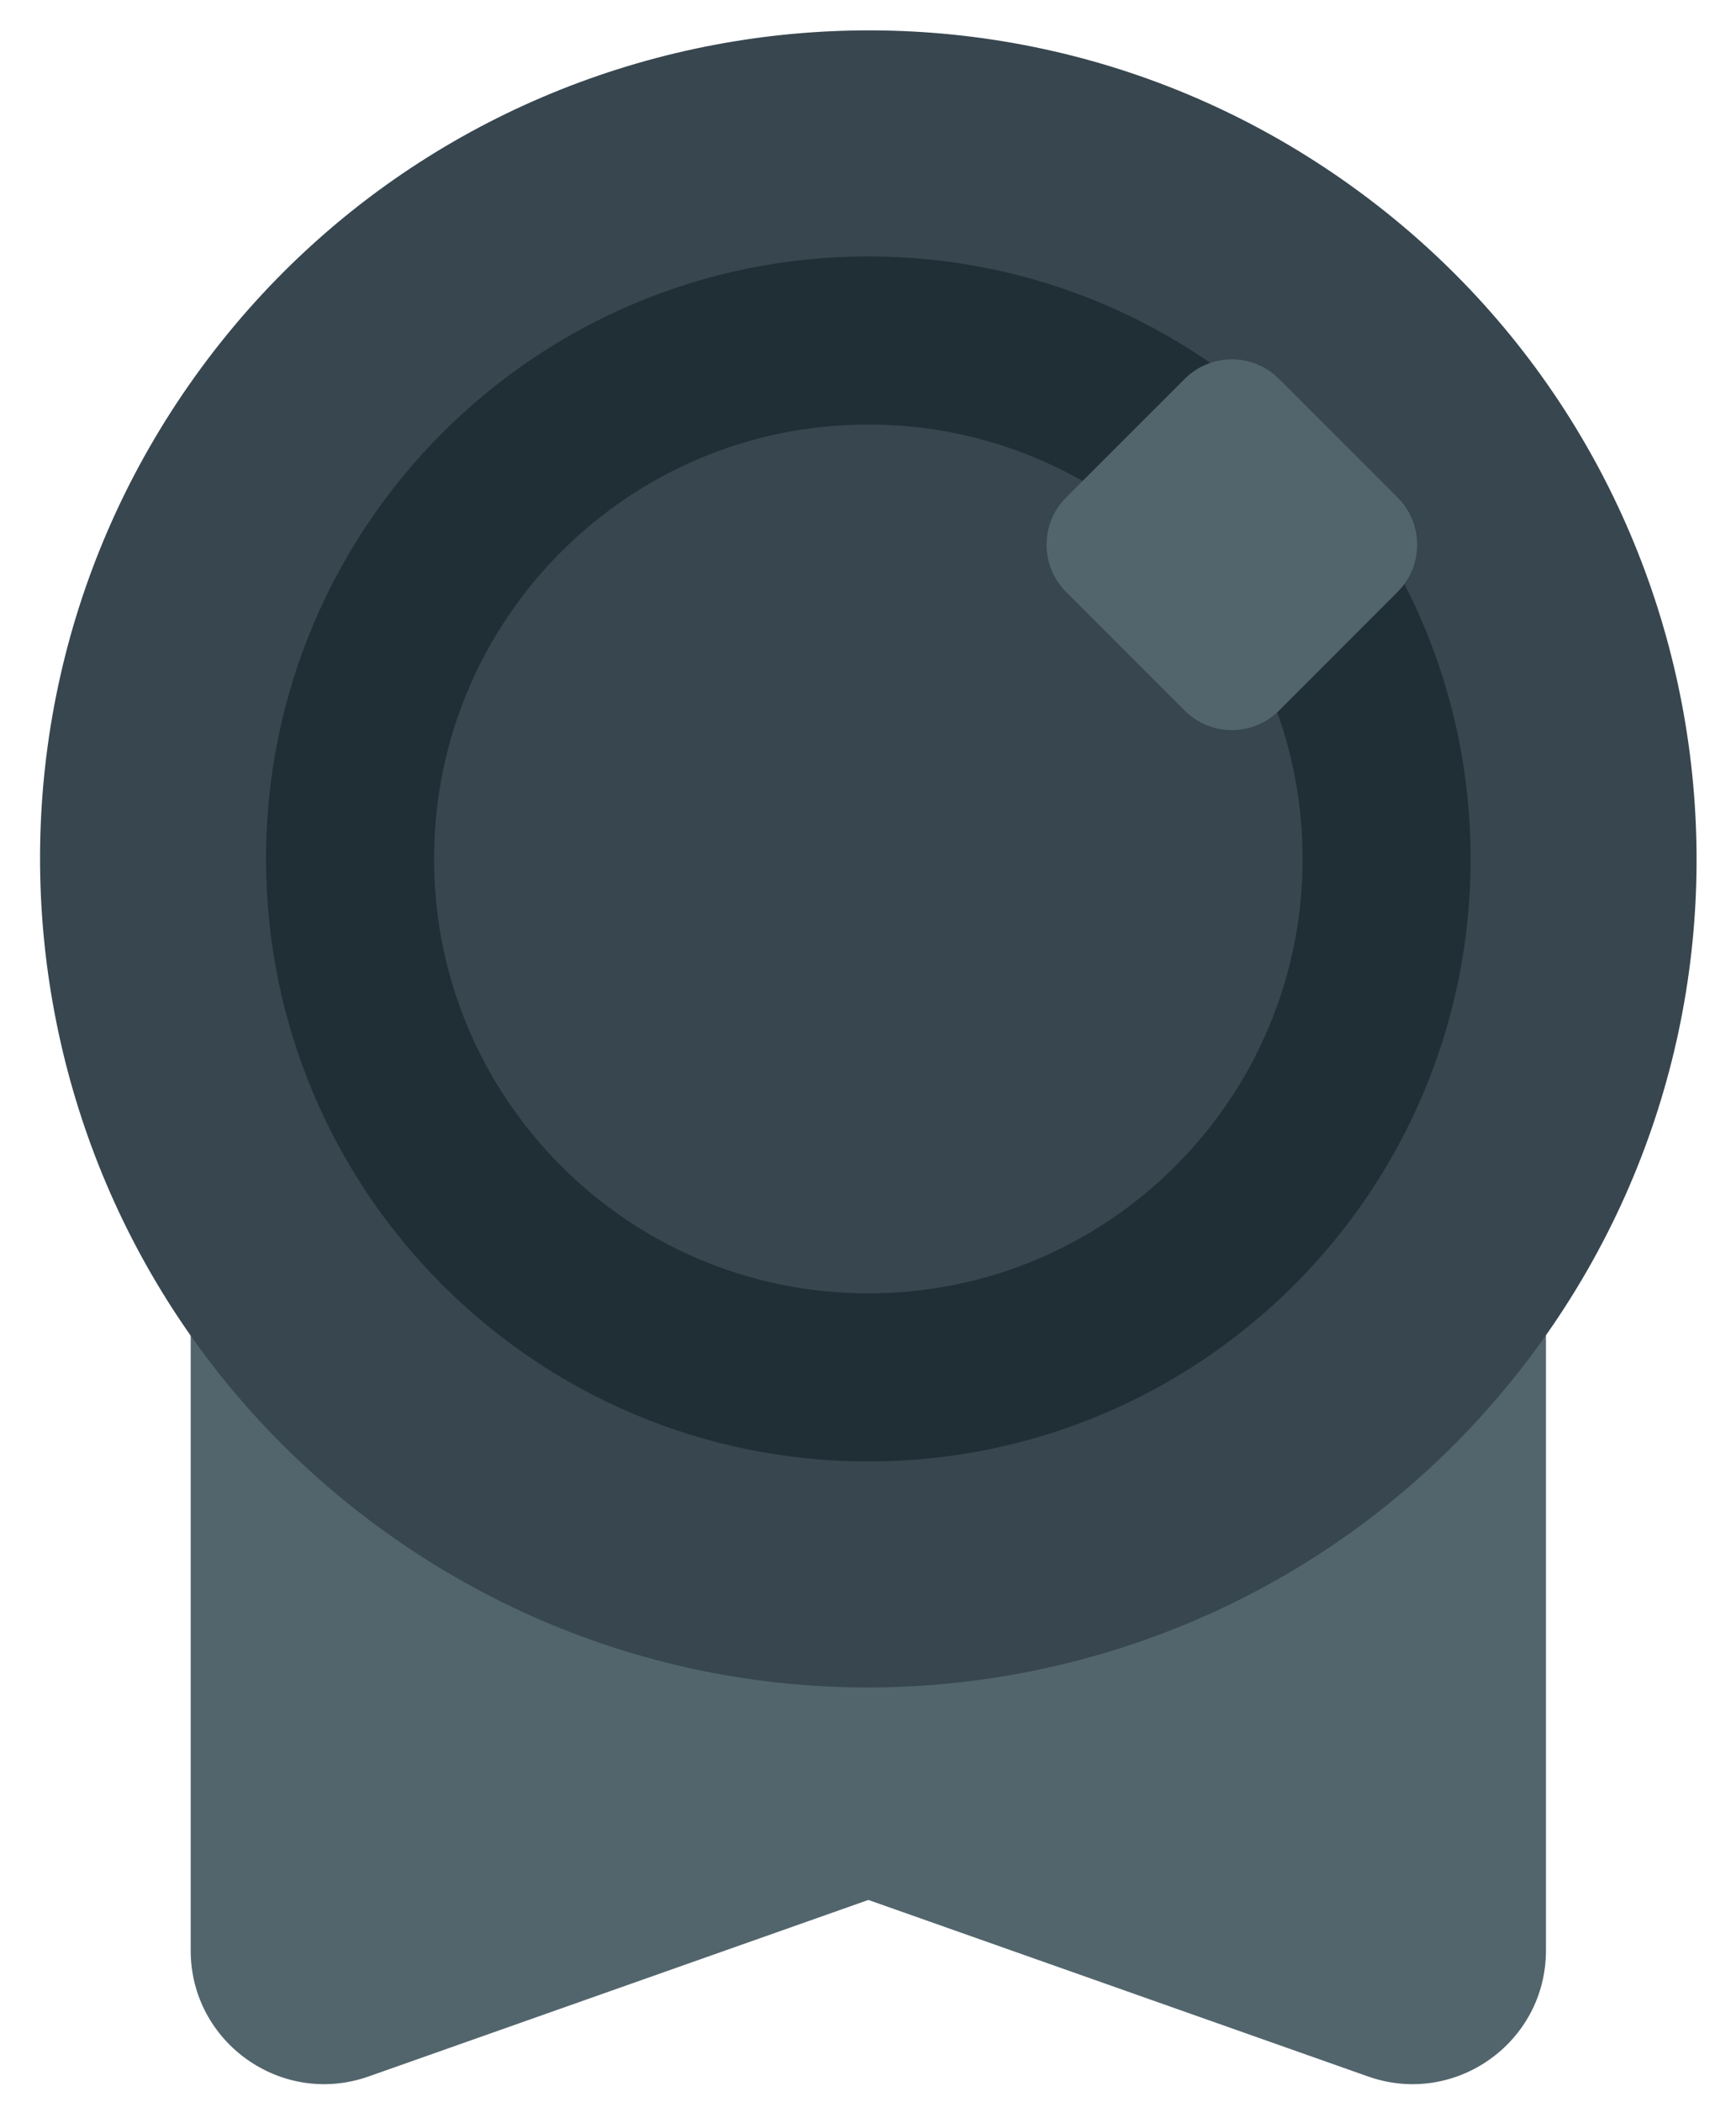 <svg width="19" height="23" viewBox="0 0 19 23" fill="none" xmlns="http://www.w3.org/2000/svg"><path d="M2.087 9.002H16.92V21.34C16.92 22.348 15.923 23.054 14.972 22.718L9.504 20.787L4.035 22.718C3.085 23.054 2.087 22.348 2.087 21.34V9.002Z" fill="#52656D"/><path d="M16.87 14.679C13.953 18.747 8.29 19.681 4.222 16.764C0.153 13.847 -0.78 8.184 2.137 4.115C5.054 0.047 10.717 -0.886 14.785 2.031C18.854 4.948 19.787 10.611 16.87 14.679Z" fill="#37464F"/><path d="M15.176 9.397C15.176 12.53 12.636 15.07 9.503 15.07C6.37 15.07 3.831 12.53 3.831 9.397C3.831 6.264 6.37 3.725 9.503 3.725C12.636 3.725 15.176 6.264 15.176 9.397Z" stroke="#202F36" stroke-width="1.839"/><path d="M11.668 6.476C11.383 6.191 11.383 5.728 11.668 5.443L12.966 4.146C13.251 3.86 13.713 3.86 13.999 4.146L15.296 5.443C15.582 5.728 15.582 6.191 15.296 6.476L13.999 7.774C13.713 8.059 13.251 8.059 12.966 7.774L11.668 6.476Z" fill="#52656D"/></svg>